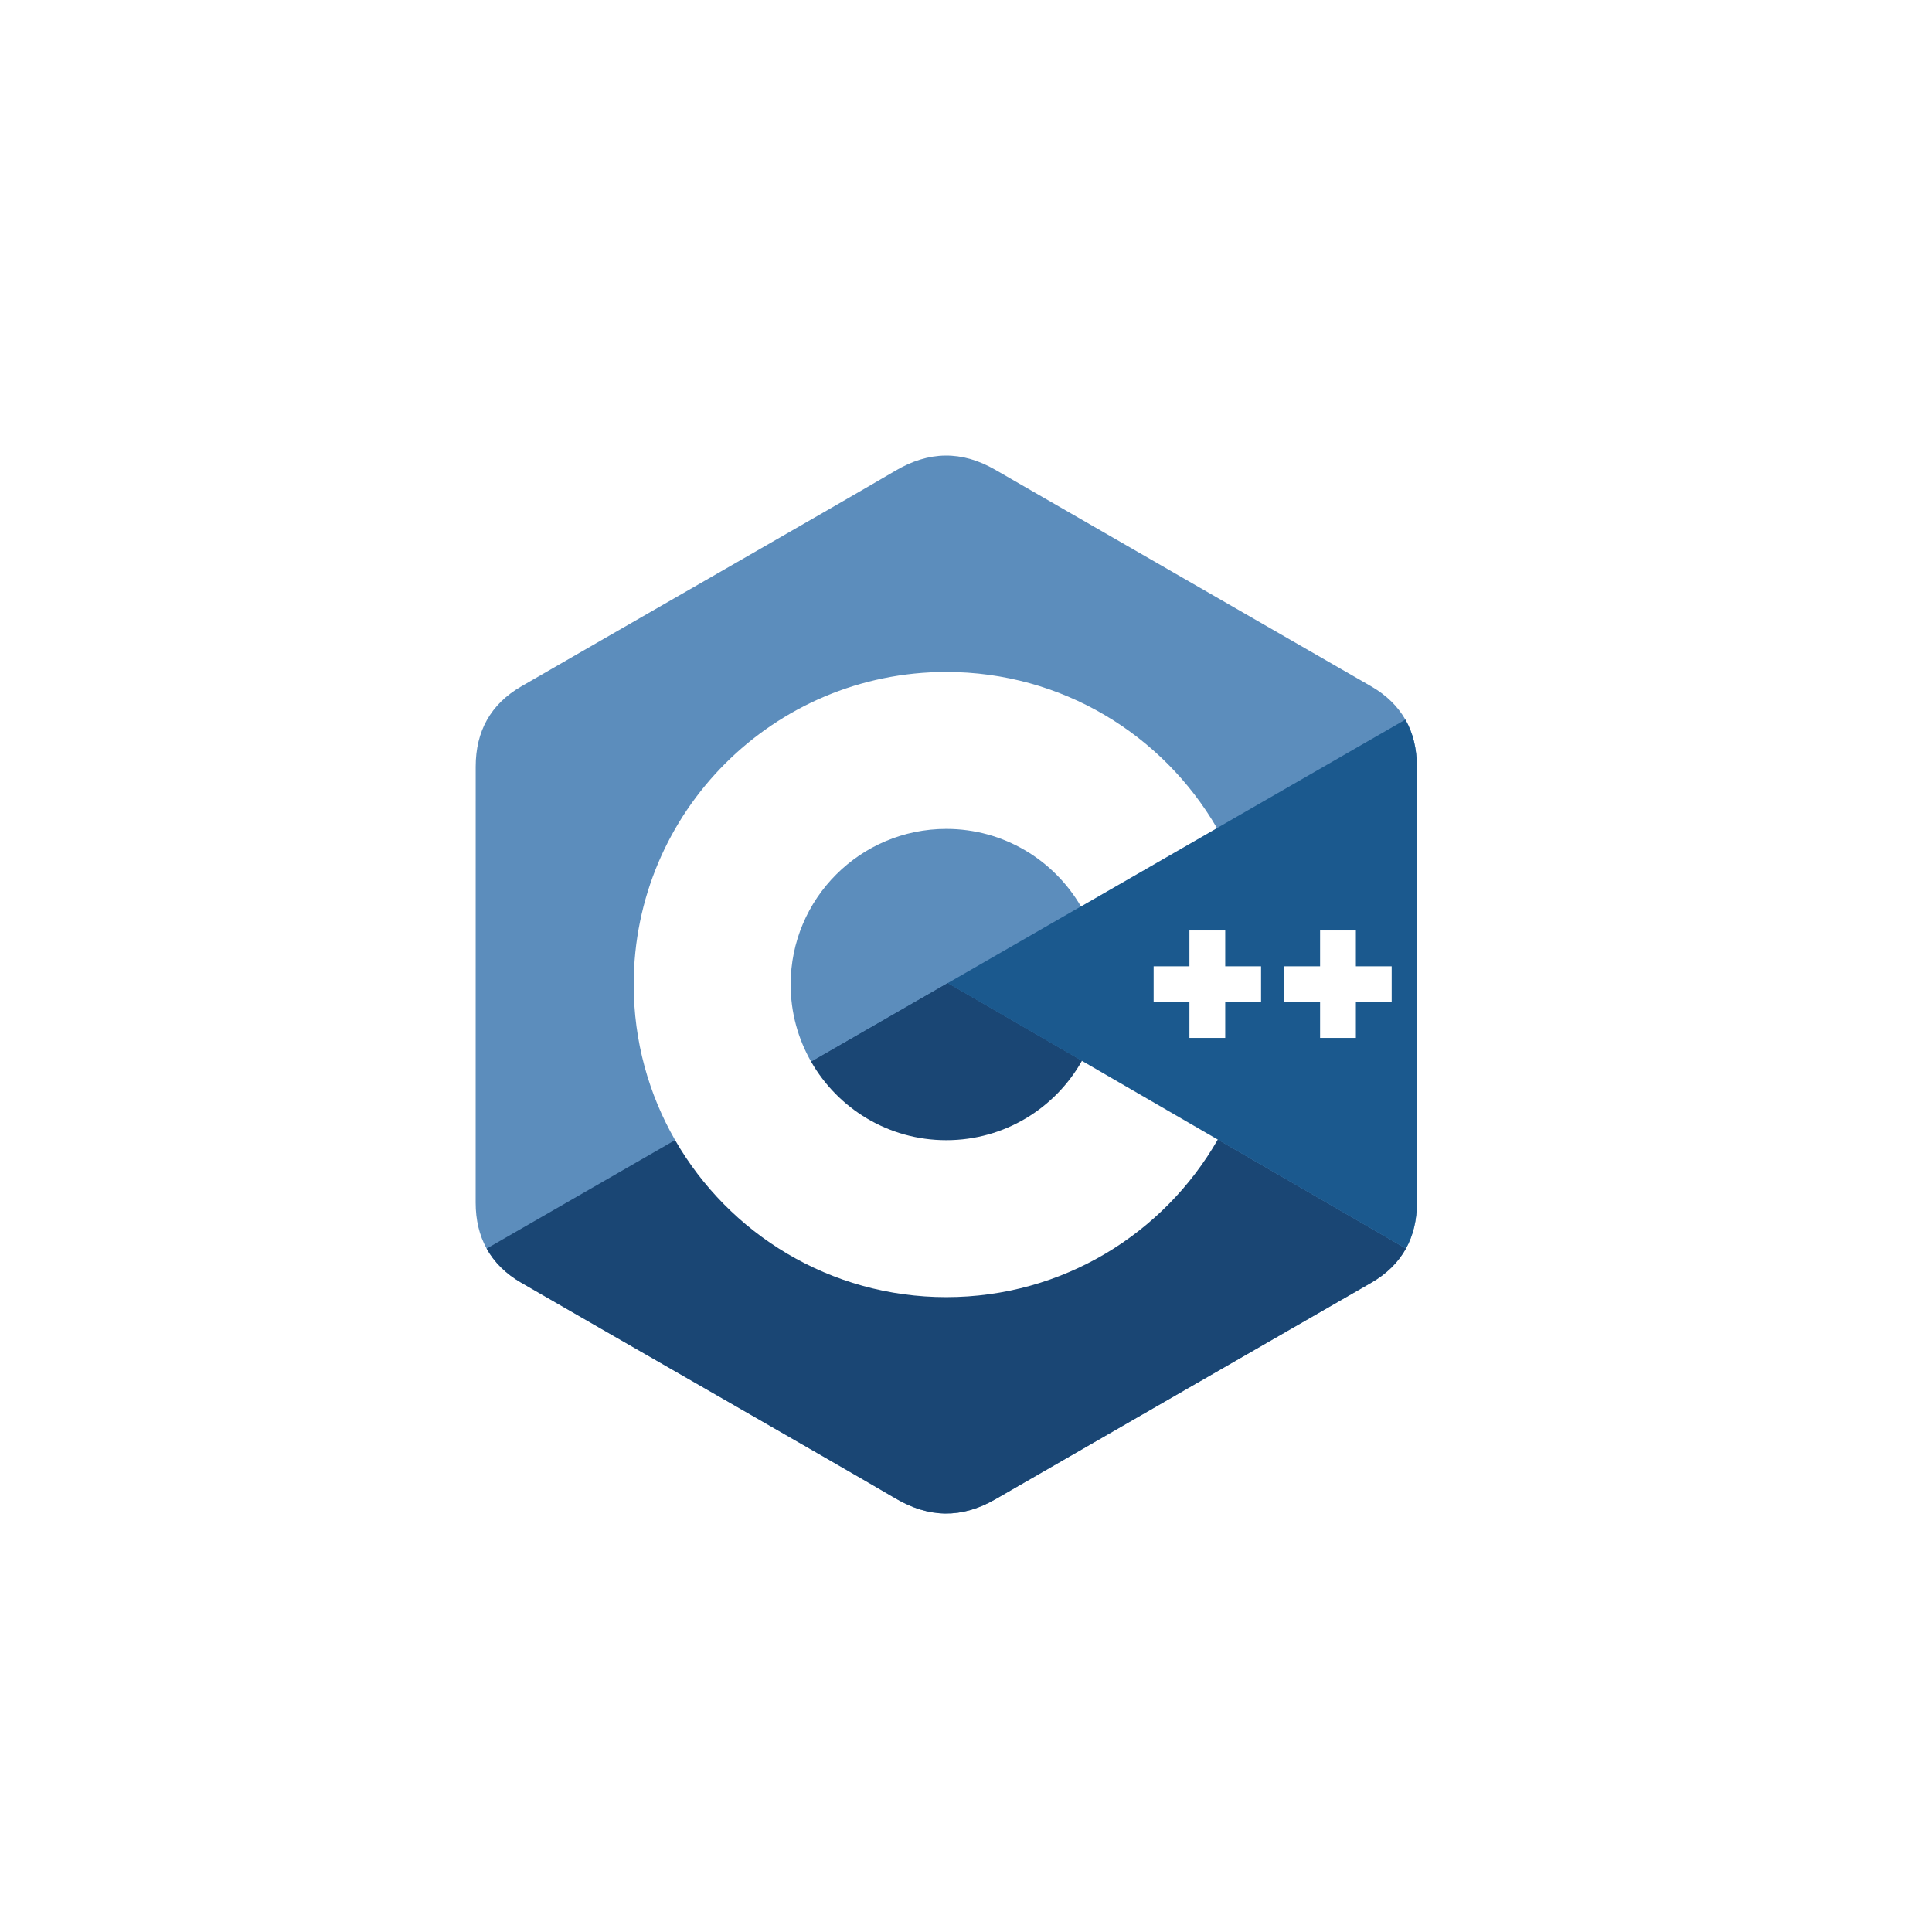 <svg width="51" height="51" viewBox="0 0 51 51" fill="none" xmlns="http://www.w3.org/2000/svg">
<g filter="url(#filter0_d_1964_10690)">
<rect x="8" y="4" width="35" height="35" rx="17.5" fill="white"/>
<path d="M37.403 16.236C37.403 15.767 37.302 15.352 37.099 14.996C36.899 14.646 36.601 14.352 36.2 14.12C32.892 12.213 29.581 10.311 26.274 8.402C25.382 7.887 24.518 7.906 23.633 8.428C22.316 9.204 15.724 12.981 13.76 14.119C12.951 14.587 12.557 15.304 12.557 16.236C12.556 20.072 12.557 23.907 12.556 27.743C12.556 28.203 12.652 28.61 12.846 28.96C13.046 29.321 13.349 29.623 13.759 29.86C15.723 30.998 22.316 34.774 23.633 35.551C24.518 36.073 25.382 36.092 26.274 35.577C29.581 33.668 32.892 31.766 36.201 29.859C36.611 29.622 36.914 29.32 37.114 28.959C37.307 28.608 37.404 28.202 37.404 27.742C37.404 27.742 37.404 20.073 37.403 16.236Z" fill="#5C8DBC"/>
<path d="M25.018 21.952L12.846 28.96C13.046 29.321 13.349 29.623 13.759 29.86C15.723 30.998 22.316 34.774 23.633 35.551C24.518 36.073 25.382 36.092 26.274 35.577C29.581 33.668 32.892 31.766 36.201 29.859C36.611 29.622 36.914 29.32 37.114 28.959L25.018 21.952Z" fill="#1A4674"/>
<path d="M21.413 24.028C22.121 25.265 23.452 26.099 24.98 26.099C26.517 26.099 27.855 25.254 28.56 24.004L25.018 21.952L21.413 24.028Z" fill="#1A4674"/>
<path d="M37.402 16.237C37.402 15.767 37.302 15.352 37.099 14.996L25.018 21.952L37.113 28.959C37.307 28.609 37.404 28.202 37.404 27.742C37.404 27.742 37.404 20.073 37.402 16.237Z" fill="#1B598E"/>
<path d="M36.737 22.453H35.792V23.398H34.847V22.453H33.902V21.508H34.847V20.562H35.792V21.508H36.737V22.453Z" fill="white"/>
<path d="M33.289 22.453H32.343V23.398H31.398V22.453H30.453V21.508H31.398V20.562H32.343V21.508H33.289V22.453Z" fill="white"/>
<path d="M28.56 24.004C27.856 25.254 26.517 26.098 24.98 26.098C23.452 26.098 22.121 25.265 21.413 24.028C21.069 23.427 20.871 22.732 20.871 21.989C20.871 19.72 22.71 17.881 24.98 17.881C26.497 17.881 27.822 18.704 28.534 19.928L32.125 17.86C30.698 15.396 28.032 13.738 24.98 13.738C20.422 13.738 16.728 17.432 16.728 21.989C16.728 23.485 17.126 24.887 17.821 26.096C19.245 28.573 21.918 30.241 24.98 30.241C28.048 30.241 30.724 28.566 32.146 26.082L28.56 24.004Z" fill="white"/>
</g>
<defs>
<filter id="filter0_d_1964_10690" x="0" y="0" width="51" height="51" filterUnits="userSpaceOnUse" color-interpolation-filters="sRGB">
<feFlood flood-opacity="0" result="BackgroundImageFix"/>
<feColorMatrix in="SourceAlpha" type="matrix" values="0 0 0 0 0 0 0 0 0 0 0 0 0 0 0 0 0 0 127 0" result="hardAlpha"/>
<feOffset dy="4"/>
<feGaussianBlur stdDeviation="4"/>
<feComposite in2="hardAlpha" operator="out"/>
<feColorMatrix type="matrix" values="0 0 0 0 0 0 0 0 0 0 0 0 0 0 0 0 0 0 0.15 0"/>
<feBlend mode="normal" in2="BackgroundImageFix" result="effect1_dropShadow_1964_10690"/>
<feBlend mode="normal" in="SourceGraphic" in2="effect1_dropShadow_1964_10690" result="shape"/>
</filter>
</defs>
</svg>
